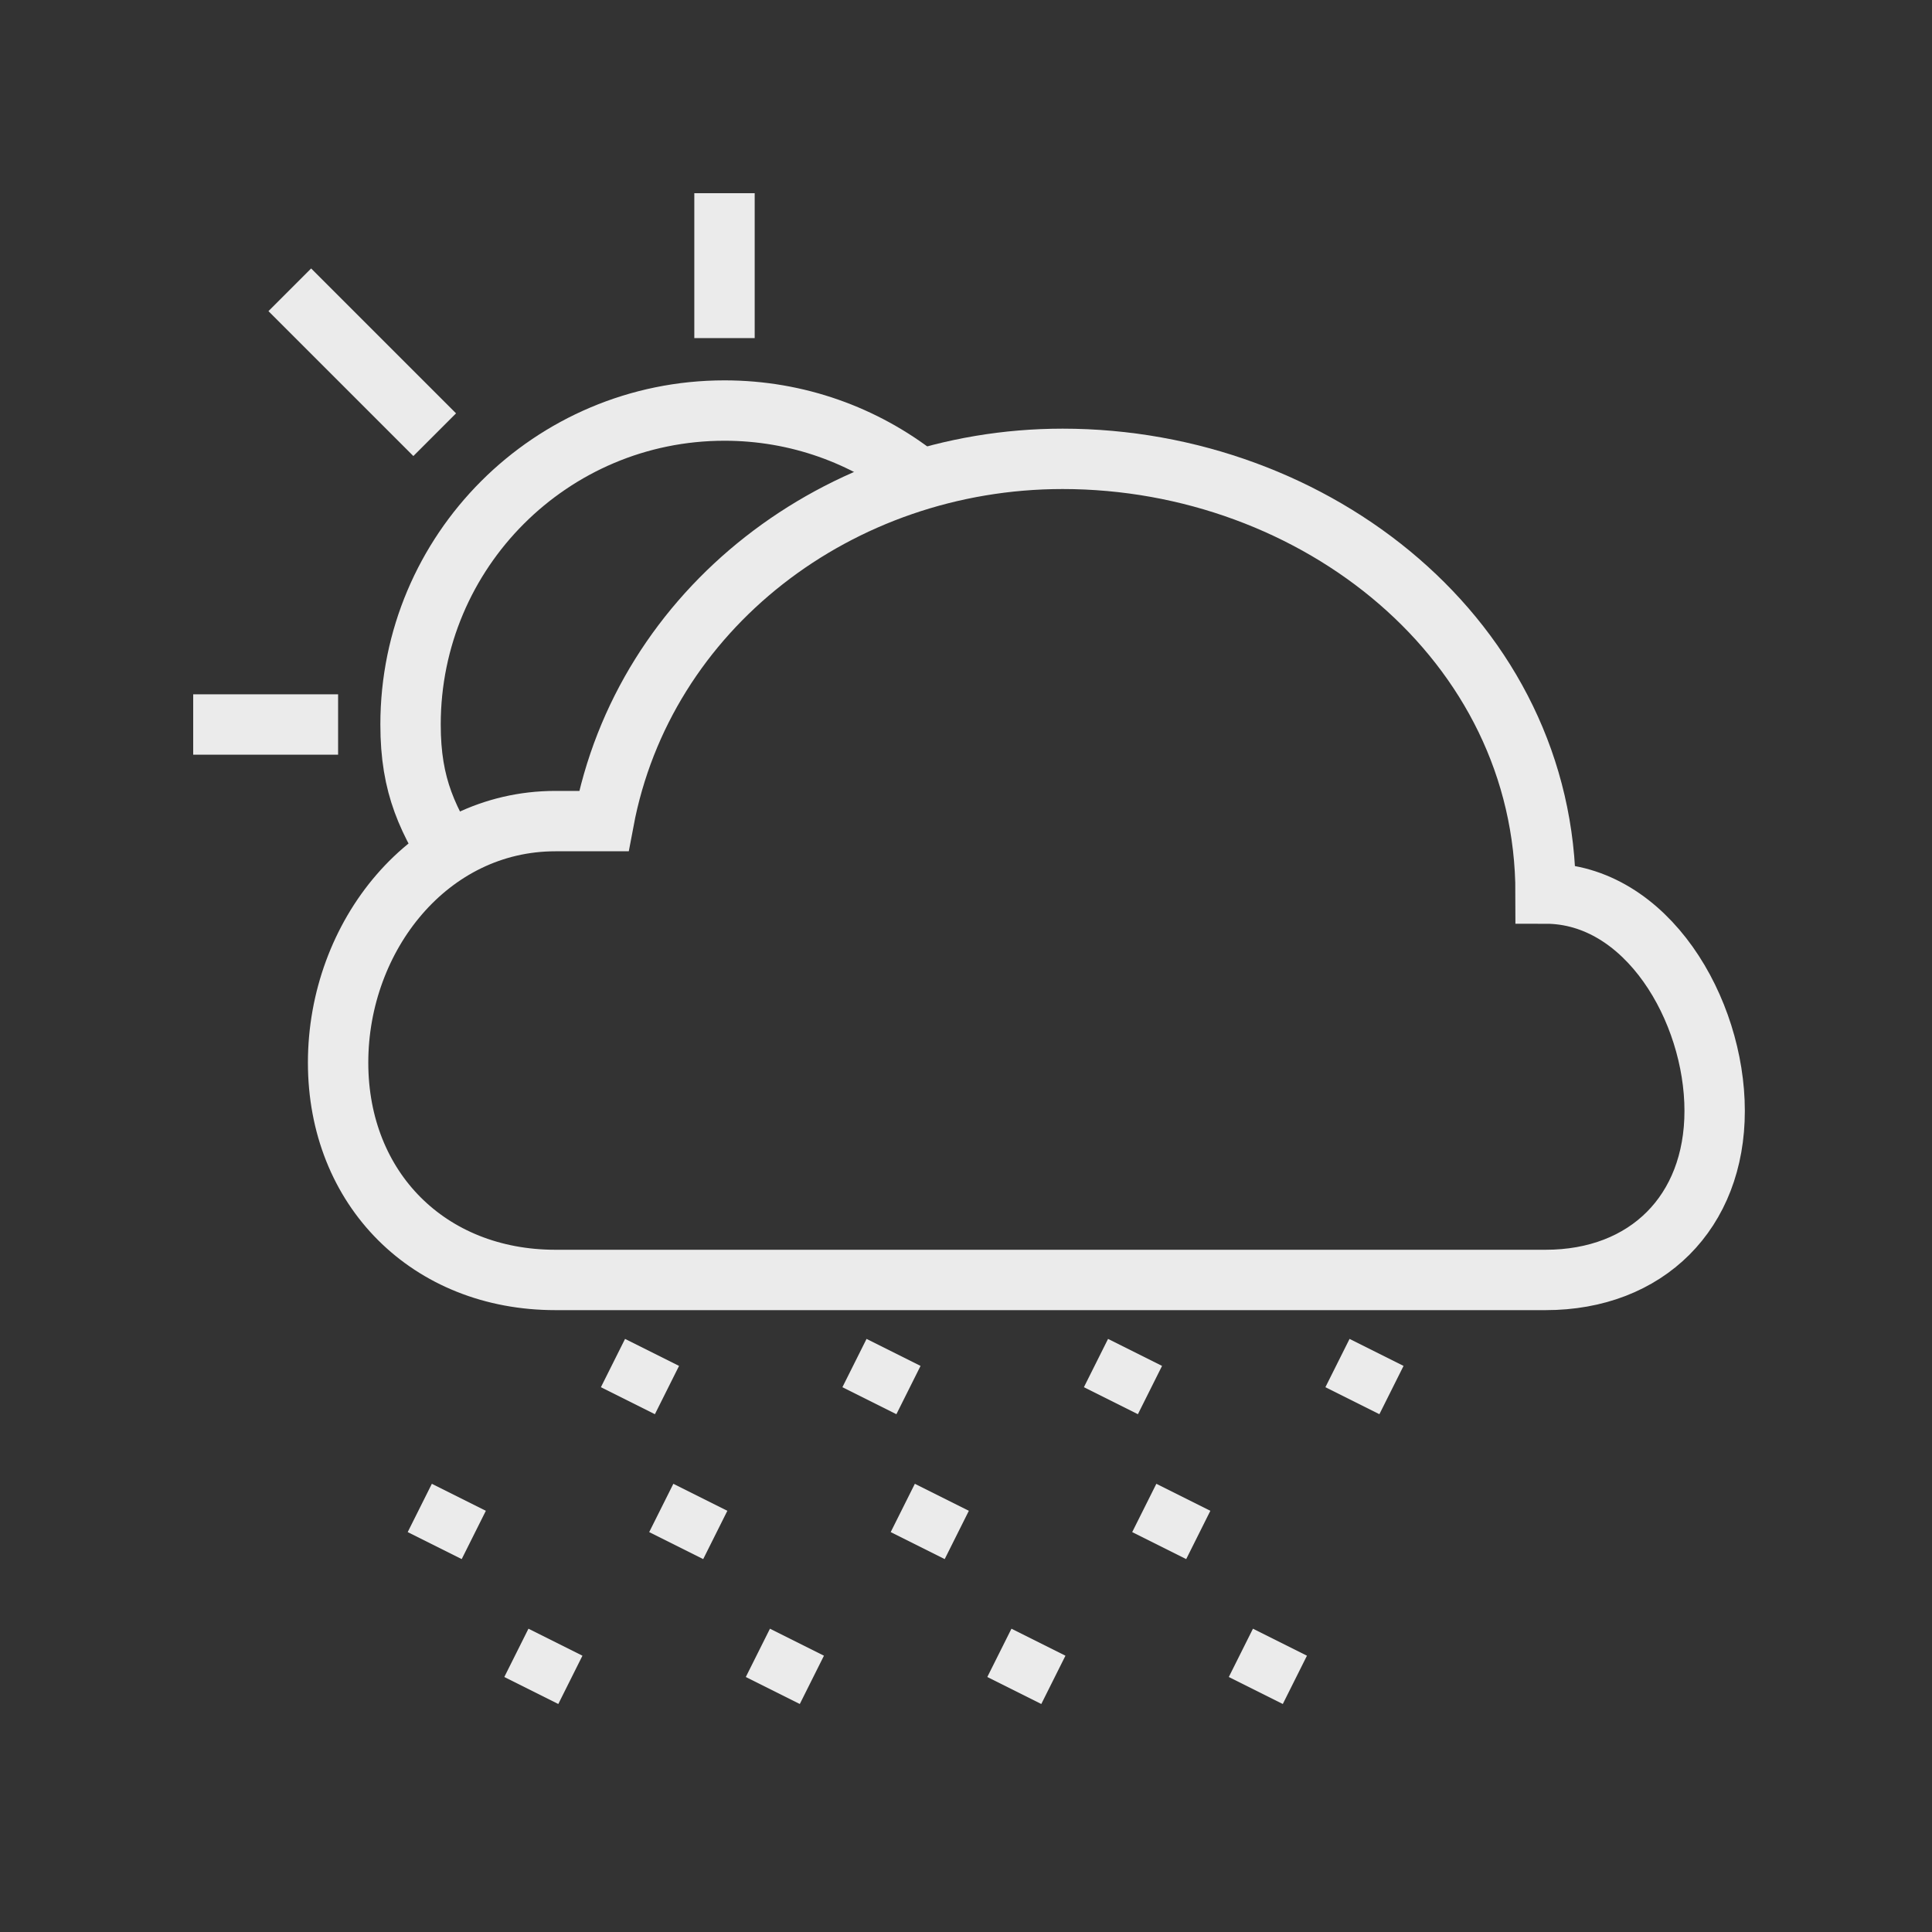 <!-- Generated by IcoMoon.io -->
<svg version="1.1" xmlns="http://www.w3.org/2000/svg" width="40" height="40" viewBox="0 0 40 40">
<rect x="0" y="0" width="40" height="40" fill="#333333" stroke="none"/>
<title>li-weather_mistyrain_sun</title>
<path fill="none" stroke-linejoin="miter" stroke-linecap="butt" stroke-miterlimit="10" stroke-width="1.25" stroke="#ebebeb" d="M32 26.5c2.095 0 3.5-1.405 3.5-3.5s-1.405-4.5-3.5-4.5c0-5.238-4.762-9-10-9-4.636 0-8.674 3.106-9.5 7.5 0 0-0.616 0-1 0-2.619 0-4.5 2.381-4.5 5s1.881 4.5 4.5 4.5h20.5z"></path>
<path fill="none" stroke-linejoin="miter" stroke-linecap="butt" stroke-miterlimit="10" stroke-width="1.25" stroke="#ebebeb" d="M18.999 9.876c-1.103-0.862-2.491-1.376-3.999-1.376-3.59 0-6.5 2.91-6.5 6.5 0 1.289 0.354 1.989 1 3"></path>
<path fill="none" stroke-linejoin="miter" stroke-linecap="butt" stroke-miterlimit="10" stroke-width="1.25" stroke="#ebebeb" d="M7 15h-3"></path>
<path fill="none" stroke-linejoin="miter" stroke-linecap="butt" stroke-miterlimit="10" stroke-width="1.25" stroke="#ebebeb" d="M15 7v-3"></path>
<path fill="none" stroke-linejoin="miter" stroke-linecap="butt" stroke-miterlimit="10" stroke-width="1.25" stroke="#ebebeb" d="M9 9l-3-3"></path>
<path fill="none" stroke-linejoin="miter" stroke-linecap="butt" stroke-miterlimit="10" stroke-width="1.25" stroke="#ebebeb" d="M11.5 34l-0.5 1"></path>
<path fill="none" stroke-linejoin="miter" stroke-linecap="butt" stroke-miterlimit="10" stroke-width="1.25" stroke="#ebebeb" d="M16.5 34l-0.5 1"></path>
<path fill="none" stroke-linejoin="miter" stroke-linecap="butt" stroke-miterlimit="10" stroke-width="1.25" stroke="#ebebeb" d="M21.5 34l-0.5 1"></path>
<path fill="none" stroke-linejoin="miter" stroke-linecap="butt" stroke-miterlimit="10" stroke-width="1.25" stroke="#ebebeb" d="M26.5 34l-0.5 1"></path>
<path fill="none" stroke-linejoin="miter" stroke-linecap="butt" stroke-miterlimit="10" stroke-width="1.25" stroke="#ebebeb" d="M13.5 28l-0.5 1"></path>
<path fill="none" stroke-linejoin="miter" stroke-linecap="butt" stroke-miterlimit="10" stroke-width="1.25" stroke="#ebebeb" d="M18.5 28l-0.5 1"></path>
<path fill="none" stroke-linejoin="miter" stroke-linecap="butt" stroke-miterlimit="10" stroke-width="1.25" stroke="#ebebeb" d="M23.5 28l-0.5 1"></path>
<path fill="none" stroke-linejoin="miter" stroke-linecap="butt" stroke-miterlimit="10" stroke-width="1.25" stroke="#ebebeb" d="M28.5 28l-0.5 1"></path>
<path fill="none" stroke-linejoin="miter" stroke-linecap="butt" stroke-miterlimit="10" stroke-width="1.25" stroke="#ebebeb" d="M9.5 31l-0.5 1"></path>
<path fill="none" stroke-linejoin="miter" stroke-linecap="butt" stroke-miterlimit="10" stroke-width="1.25" stroke="#ebebeb" d="M14.5 31l-0.5 1"></path>
<path fill="none" stroke-linejoin="miter" stroke-linecap="butt" stroke-miterlimit="10" stroke-width="1.25" stroke="#ebebeb" d="M19.5 31l-0.5 1"></path>
<path fill="none" stroke-linejoin="miter" stroke-linecap="butt" stroke-miterlimit="10" stroke-width="1.25" stroke="#ebebeb" d="M24.5 31l-0.5 1"></path>
</svg>
